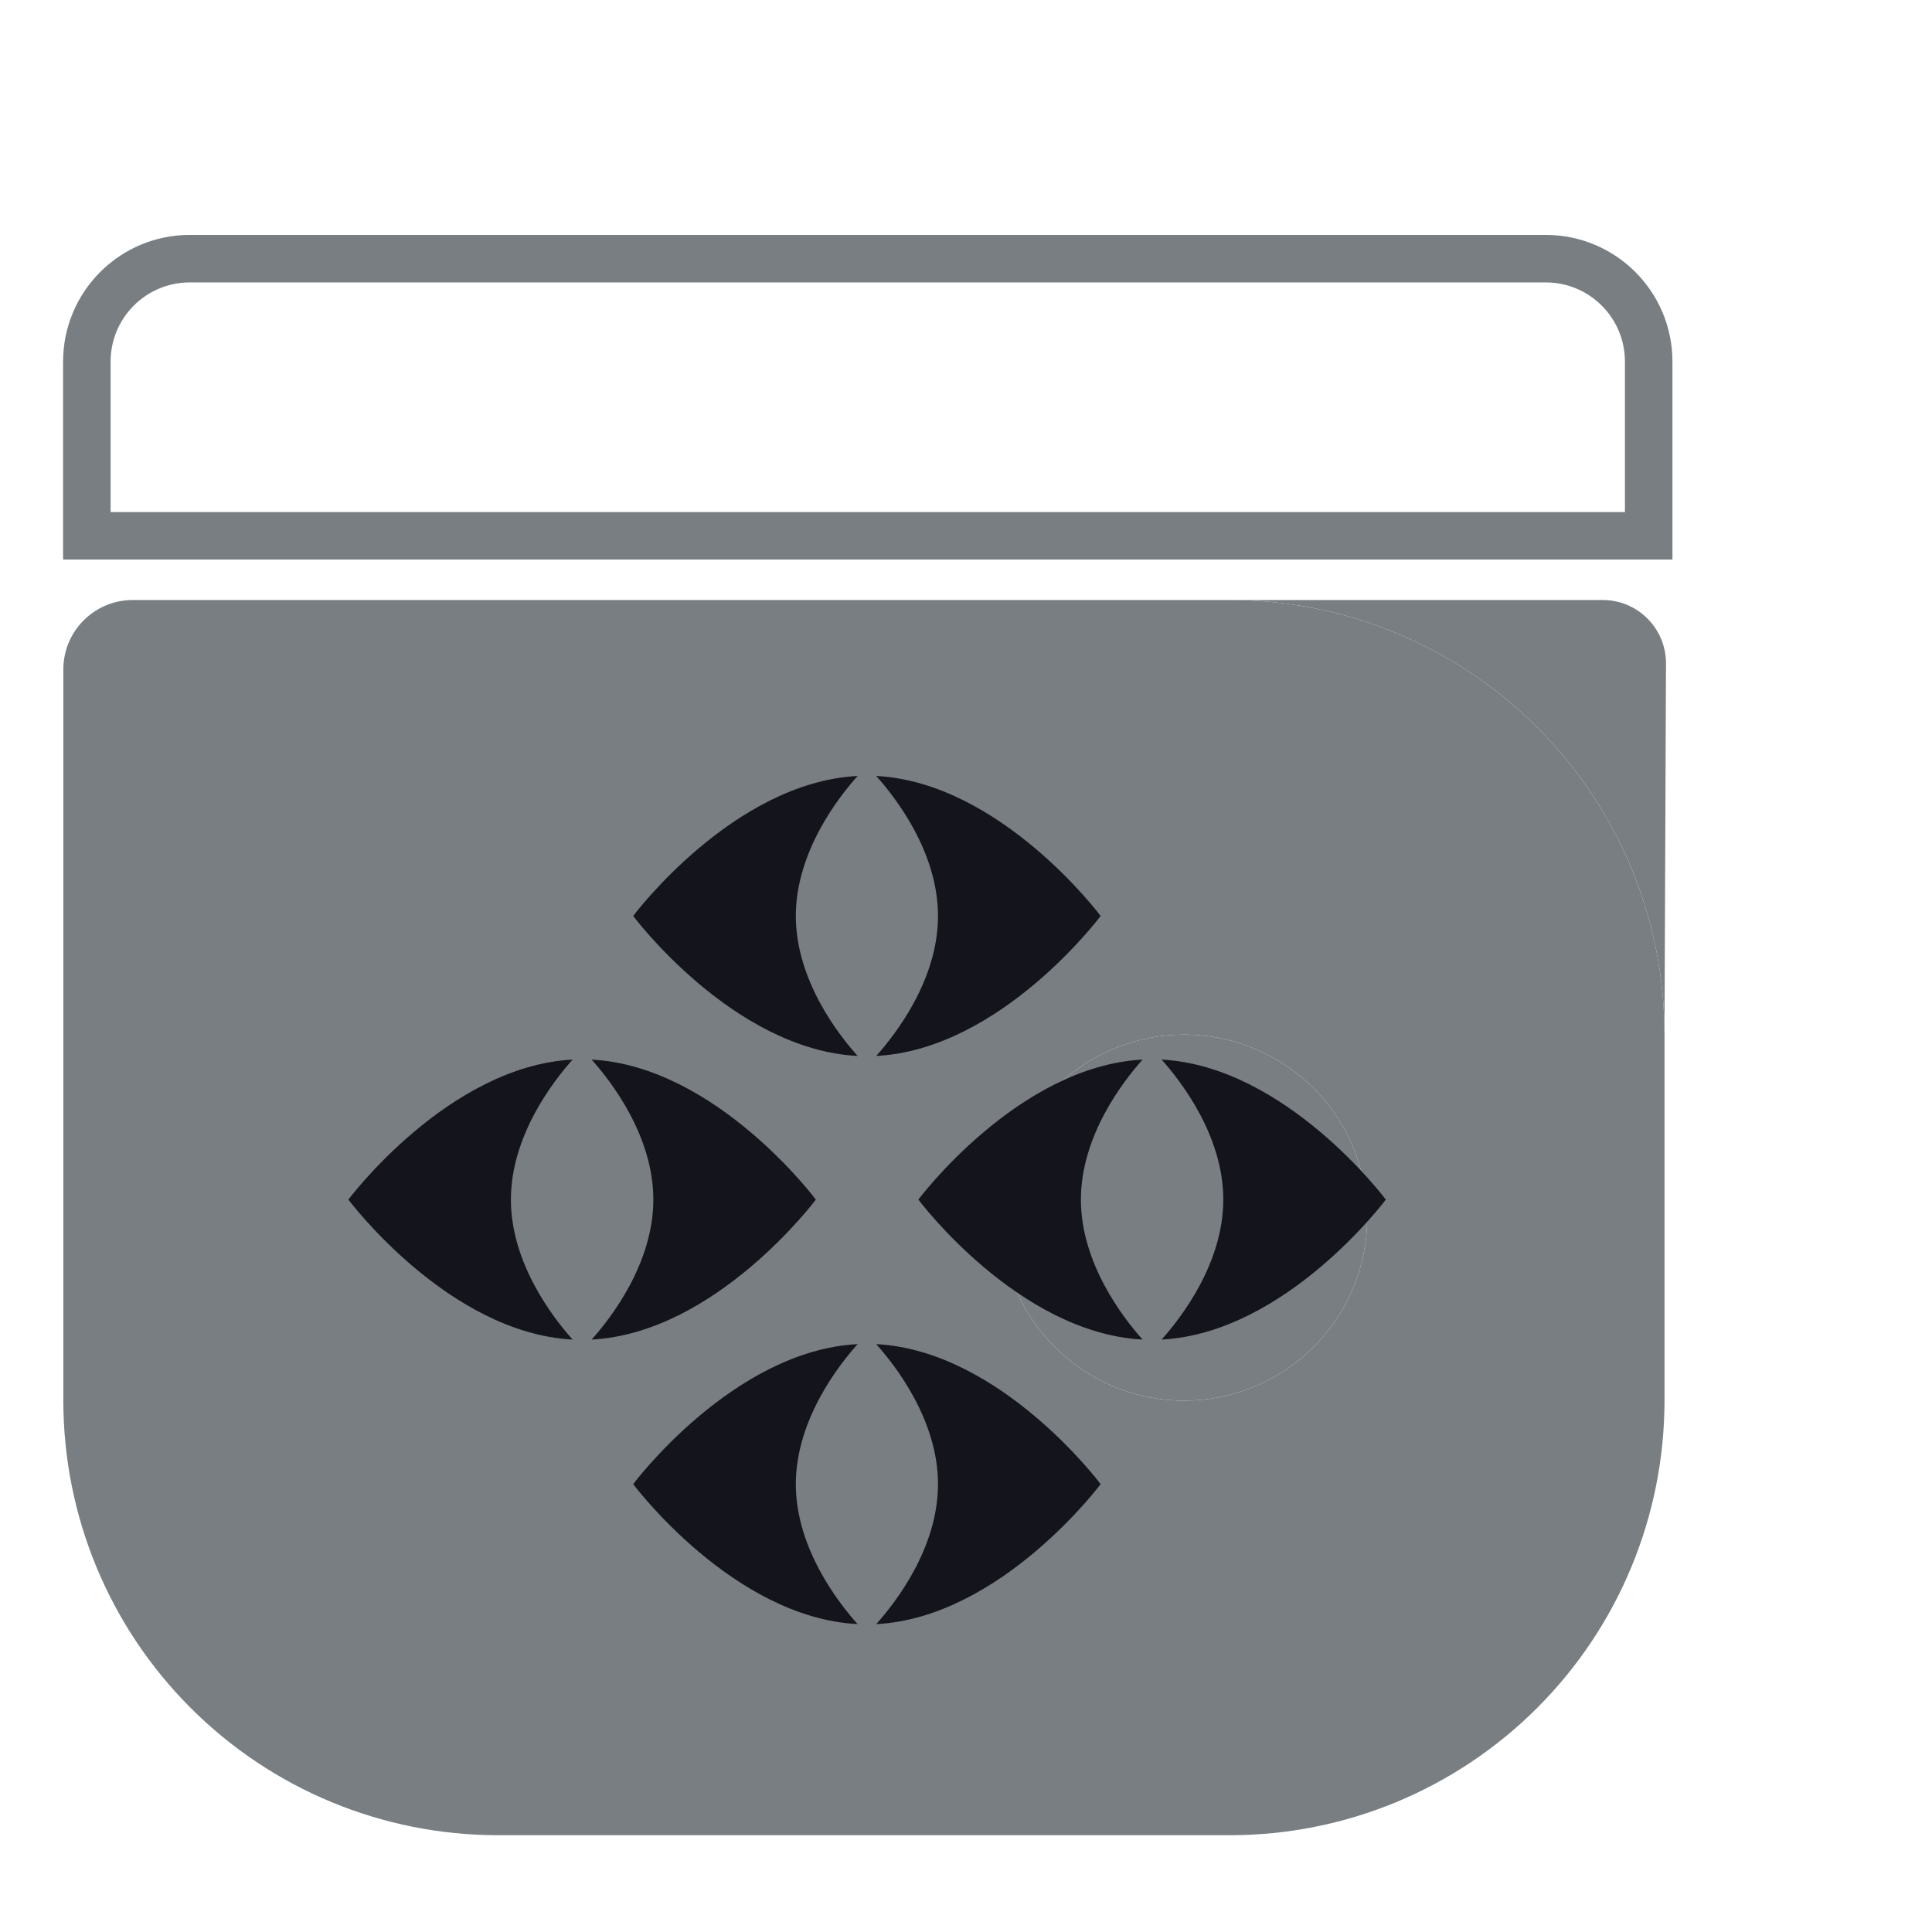 <svg width="61" height="61" viewBox="0 0 61 61" fill="none" xmlns="http://www.w3.org/2000/svg">
<path d="M38.833 18.944H4.167C2.975 18.96 2.014 19.921 2 21.11V44.223C2 47.861 3.444 51.351 6.019 53.924C8.592 56.5 12.083 57.944 15.72 57.944H38.833C42.471 57.944 45.961 56.5 48.534 53.924C51.11 51.352 52.554 47.86 52.554 44.223V32.667C52.554 29.027 51.11 25.539 48.534 22.963C45.962 20.39 42.471 18.944 38.833 18.944ZM37.387 44.223C35.05 44.223 32.946 42.815 32.049 40.656C31.155 38.498 31.651 36.012 33.303 34.359C34.955 32.707 37.441 32.212 39.6 33.106C41.758 34.002 43.167 36.106 43.167 38.444C43.167 39.977 42.557 41.447 41.474 42.531C40.391 43.614 38.92 44.223 37.387 44.223Z" fill="#787E82"/>
<path d="M48.534 22.963C51.11 25.539 52.554 29.027 52.554 32.667L52.601 20.952C52.606 19.844 51.709 18.944 50.601 18.944H38.833C42.471 18.944 45.962 20.39 48.534 22.963Z" fill="#787E82"/>
<path d="M37.387 44.223C35.05 44.223 32.946 42.815 32.049 40.656C31.155 38.498 31.651 36.012 33.303 34.359C34.955 32.707 37.441 32.212 39.6 33.106C41.758 34.002 43.167 36.106 43.167 38.444C43.167 39.977 42.557 41.447 41.474 42.531C40.391 43.614 38.92 44.223 37.387 44.223Z" fill="#787E82"/>
<path fill-rule="evenodd" clip-rule="evenodd" d="M27.078 42.439C26.469 43.117 25.127 44.842 25.127 46.859C25.127 48.877 26.469 50.601 27.078 51.279C23.141 51.076 19.992 46.859 19.992 46.859C19.992 46.859 23.141 42.642 27.078 42.439ZM27.665 42.439C31.602 42.642 34.751 46.859 34.751 46.859C34.751 46.859 31.602 51.076 27.665 51.279C28.274 50.601 29.616 48.877 29.616 46.859C29.616 44.842 28.274 43.117 27.665 42.439Z" fill="#14141C"/>
<path fill-rule="evenodd" clip-rule="evenodd" d="M27.078 24.5C26.469 25.178 25.127 26.902 25.127 28.92C25.127 30.938 26.469 32.662 27.078 33.34C23.141 33.137 19.992 28.92 19.992 28.92C19.992 28.92 23.141 24.703 27.078 24.5ZM27.665 24.5C31.602 24.703 34.751 28.92 34.751 28.92C34.751 28.92 31.602 33.137 27.665 33.34C28.274 32.662 29.616 30.938 29.616 28.92C29.616 26.902 28.274 25.178 27.665 24.5Z" fill="#14141C"/>
<path fill-rule="evenodd" clip-rule="evenodd" d="M18.68 33.455C22.614 33.663 25.759 37.875 25.759 37.875C25.759 37.875 22.614 42.087 18.68 42.295C19.292 41.611 20.628 39.889 20.628 37.875C20.628 35.861 19.292 34.139 18.68 33.455ZM18.079 33.455C17.467 34.139 16.131 35.861 16.131 37.875C16.131 39.889 17.467 41.611 18.079 42.295C14.145 42.087 11 37.875 11 37.875C11 37.875 14.145 33.663 18.079 33.455Z" fill="#14141C"/>
<path fill-rule="evenodd" clip-rule="evenodd" d="M36.075 33.455C35.463 34.139 34.128 35.861 34.128 37.875C34.128 39.889 35.463 41.611 36.075 42.295C32.141 42.087 28.996 37.875 28.996 37.875C28.996 37.875 32.141 33.663 36.075 33.455ZM36.676 33.455C40.61 33.663 43.755 37.875 43.755 37.875C43.755 37.875 40.61 42.087 36.676 42.295C37.288 41.611 38.624 39.889 38.624 37.875C38.624 35.861 37.288 34.139 36.676 33.455Z" fill="#14141C"/>
<path d="M2.742 11.417C2.742 9.622 4.197 8.167 5.992 8.167H48.805C50.6 8.167 52.055 9.622 52.055 11.417V16.918H2.742V11.417Z" stroke="#787E82" stroke-width="1.5"/>
</svg>
